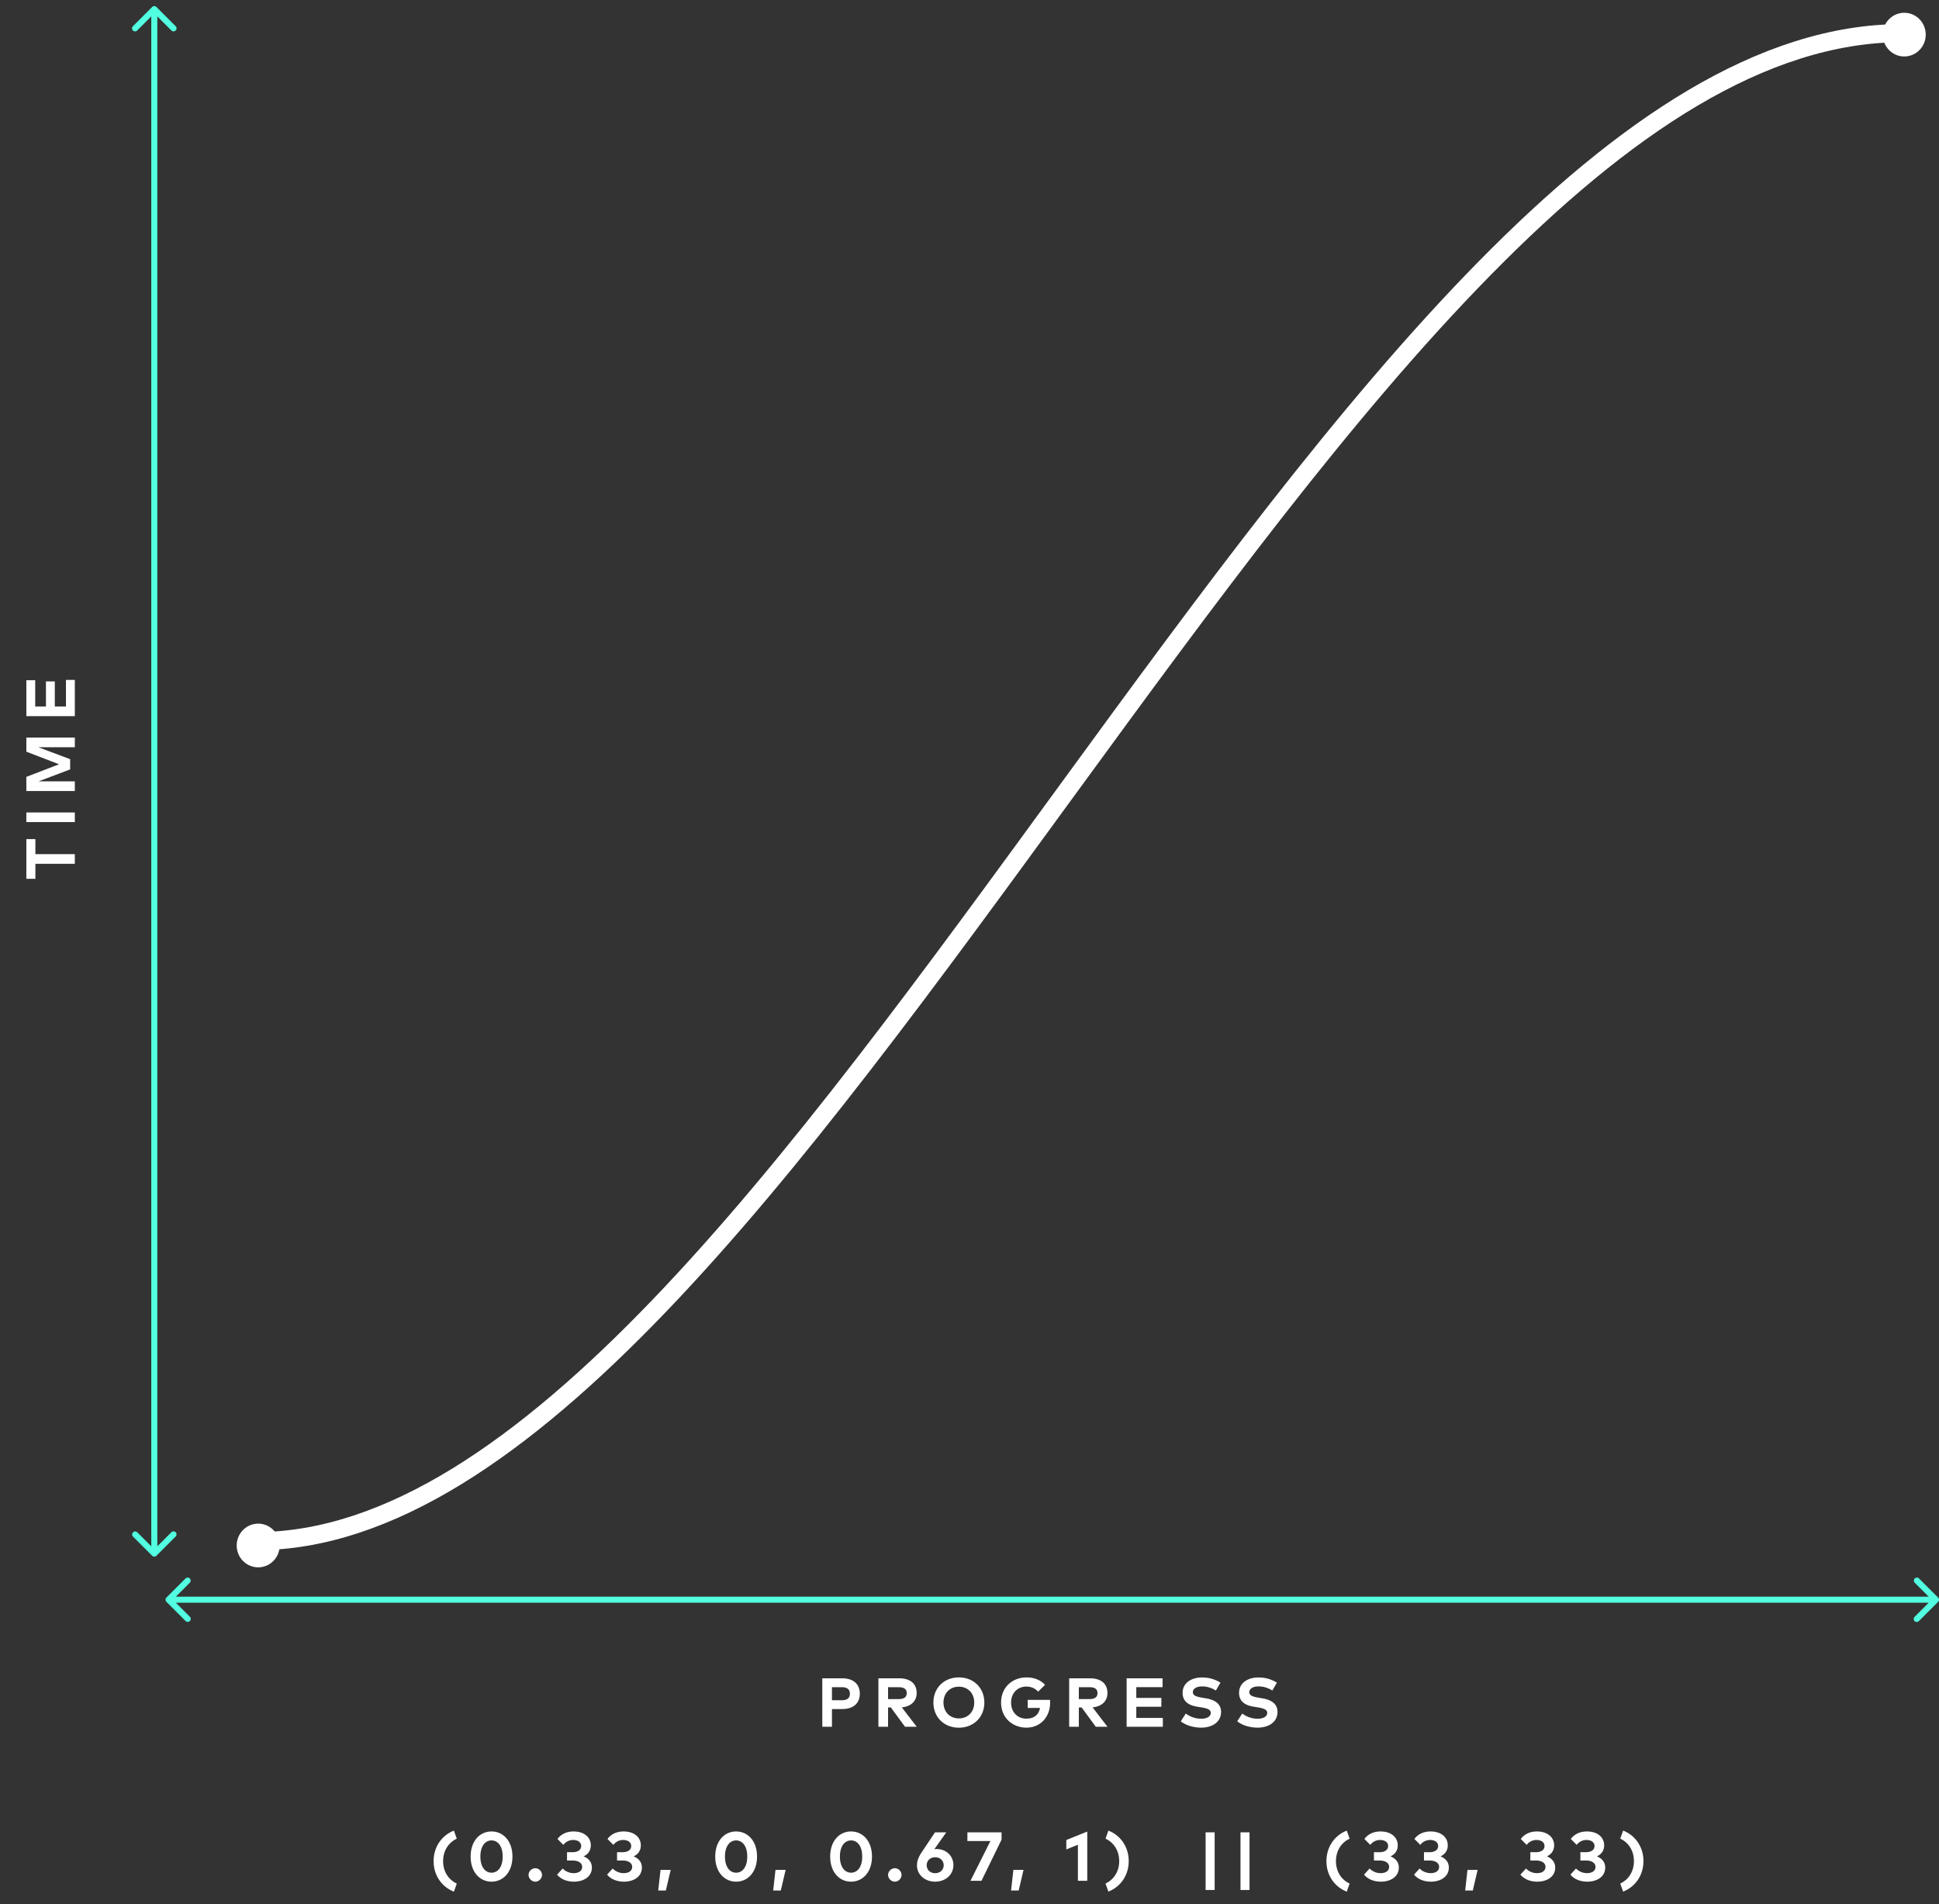 <svg width="280" height="275" viewBox="0 0 280 275" fill="none" xmlns="http://www.w3.org/2000/svg"><rect x="0" y="0" width="280" height="275" fill="#333333" stroke="none"/><path d="M22.59 1.008a.436.436 0 00-.617 0L19.2 3.781a.436.436 0 10.616.617l2.465-2.465 2.465 2.465a.436.436 0 10.616-.617L22.59 1.008zm-.617 223.659c.17.17.446.17.616 0l2.773-2.774a.435.435 0 10-.616-.616l-2.465 2.465-2.465-2.465a.436.436 0 00-.616.616l2.773 2.774zm-.127-223.35v223.041h.871V1.316h-.871zm258.027 230.007a.436.436 0 000-.616l-2.773-2.774a.437.437 0 00-.617.617l2.465 2.465-2.465 2.465a.436.436 0 10.617.616l2.773-2.773zm-255.84-.616a.436.436 0 000 .616l2.772 2.773a.436.436 0 00.617-.616l-2.465-2.465 2.465-2.465a.437.437 0 00-.617-.617l-2.773 2.774zm255.531-.128H24.34v.871h255.224v-.871z" fill="#52FFE0"/><path d="M3.805 121.177v5.735H5.11v-2.17h5.695v-1.395H5.11v-2.17H3.805zm0-3.849v1.395h7v-1.395h-7zm0-10.819v2.045l4.725 1.815-4.725 1.82v2.045h7v-1.395H5.56l4.57-1.73v-1.475l-4.61-1.73h5.285v-1.395h-7zm5.72-8.321v3.835h-1.61v-3.62h-1.28v3.62h-1.55v-3.795h-1.28v5.19h7v-5.23h-1.28zm112.084 148.619c1.66 0 2.55-.87 2.55-2.215 0-1.355-.89-2.225-2.56-2.225h-2.855v7h1.395v-2.56h1.47zm-.035-3.155c.76 0 1.155.315 1.155.94 0 .63-.395.94-1.155.94h-1.435v-1.88h1.435zm5.272-1.285v7h1.395v-2.785h.41l2.04 2.785h1.69l-2.155-2.805c1.345-.13 2.145-.915 2.145-2.065 0-1.34-.895-2.13-2.565-2.13h-2.96zm2.935 1.285c.74 0 1.155.265 1.155.845 0 .59-.395.87-1.155.87h-1.54v-1.715h1.54zm8.682-1.415c-2.155 0-3.675 1.54-3.675 3.63s1.52 3.63 3.675 3.63 3.68-1.54 3.68-3.63-1.525-3.63-3.68-3.63zm0 1.34c1.29 0 2.22.93 2.22 2.29 0 1.36-.93 2.29-2.22 2.29-1.285 0-2.22-.93-2.22-2.29 0-1.36.935-2.29 2.22-2.29zm9.792-1.34c-2.15 0-3.695 1.515-3.695 3.63 0 2.26 1.72 3.625 3.66 3.625 1.985 0 3.42-1.495 3.42-3.615 0-.13-.005-.26-.02-.395h-3.22v1.165h1.78c-.185.995-.85 1.545-1.99 1.545-1.21 0-2.185-.895-2.185-2.325 0-1.365.93-2.305 2.21-2.305.715 0 1.295.28 1.69.735l1.005-.985c-.62-.675-1.545-1.075-2.655-1.075zm6.138.13v7h1.395v-2.785h.41l2.04 2.785h1.69l-2.155-2.805c1.345-.13 2.145-.915 2.145-2.065 0-1.34-.895-2.13-2.565-2.13h-2.96zm2.935 1.285c.74 0 1.155.265 1.155.845 0 .59-.395.87-1.155.87h-1.54v-1.715h1.54zm10.592 4.435h-3.835v-1.61h3.62v-1.28h-3.62v-1.55h3.795v-1.28h-5.19v7h5.23v-1.28zm8.32-5.095c-.88-.525-1.695-.745-2.675-.745-1.49 0-2.79.76-2.79 2.22 0 1.265.9 1.81 2.135 2.005l.445.07c.975.155 1.485.335 1.485.82 0 .54-.6.845-1.375.845-.9 0-1.725-.35-2.23-.755l-.725 1.125c.75.605 1.89.915 2.95.915 1.505 0 2.865-.735 2.865-2.28 0-1.22-.98-1.755-2.23-1.96l-.395-.065c-.84-.14-1.445-.295-1.445-.81 0-.53.555-.84 1.34-.84.765 0 1.435.255 1.985.595l.66-1.14zm8.151 0c-.88-.525-1.695-.745-2.675-.745-1.49 0-2.79.76-2.79 2.22 0 1.265.9 1.81 2.135 2.005l.445.07c.975.155 1.485.335 1.485.82 0 .54-.6.845-1.375.845-.9 0-1.725-.35-2.23-.755l-.725 1.125c.75.605 1.89.915 2.95.915 1.505 0 2.865-.735 2.865-2.28 0-1.22-.98-1.755-2.23-1.96l-.395-.065c-.84-.14-1.445-.295-1.445-.81 0-.53.555-.84 1.34-.84.765 0 1.435.255 1.985.595l.66-1.14zM65.547 264.364c-1.744.68-2.934 2.345-2.934 4.405s1.19 3.725 2.934 4.405l.416-1.165c-1.295-.61-1.975-1.84-1.975-3.24 0-1.4.68-2.63 1.975-3.24l-.415-1.165zm5.432.12c-1.675 0-3.015 1.36-3.015 3.625 0 2.265 1.34 3.625 3.015 3.625 1.67 0 3.02-1.36 3.02-3.625 0-2.265-1.35-3.625-3.02-3.625zm0 1.295c.9 0 1.61.8 1.61 2.33s-.71 2.33-1.61 2.33c-.895 0-1.61-.8-1.61-2.33s.715-2.33 1.61-2.33zm6.323 4.015c-.52 0-.975.445-.975.965 0 .525.455.975.975.975.515 0 .965-.45.965-.975 0-.52-.45-.965-.965-.965zm5.533-5.31c-1.114 0-1.874.465-2.334 1.085l.85.855a1.76 1.76 0 011.415-.71c.65 0 1.16.31 1.16.875 0 .59-.546.89-1.225.89h-.82v1.2h.814c.756 0 1.37.315 1.37.915 0 .615-.544.91-1.224.91a2.21 2.21 0 01-1.59-.67l-.806.885c.53.64 1.396 1.015 2.446 1.015 1.325 0 2.58-.665 2.58-2.045 0-.755-.466-1.315-1.2-1.605.65-.305 1.044-.85 1.044-1.59 0-1.21-1.004-2.01-2.48-2.01zm7.223 0c-1.115 0-1.875.465-2.335 1.085l.85.855a1.76 1.76 0 011.415-.71c.65 0 1.16.31 1.16.875 0 .59-.545.89-1.225.89h-.82v1.2h.815c.755 0 1.37.315 1.37.915 0 .615-.545.91-1.225.91a2.21 2.21 0 01-1.59-.67l-.805.885c.53.64 1.395 1.015 2.445 1.015 1.325 0 2.58-.665 2.58-2.045 0-.755-.465-1.315-1.2-1.605.65-.305 1.045-.85 1.045-1.59 0-1.21-1.005-2.01-2.48-2.01zm5.328 5.545l-.335 2.98h1.1l.7-2.98h-1.465zm10.912-5.545c-1.675 0-3.015 1.36-3.015 3.625 0 2.265 1.34 3.625 3.015 3.625 1.67 0 3.02-1.36 3.02-3.625 0-2.265-1.35-3.625-3.02-3.625zm0 1.295c.9 0 1.61.8 1.61 2.33s-.71 2.33-1.61 2.33c-.895 0-1.61-.8-1.61-2.33s.715-2.33 1.61-2.33zm5.687 4.25l-.335 2.98h1.1l.7-2.98h-1.465zm10.912-5.545c-1.675 0-3.015 1.36-3.015 3.625 0 2.265 1.34 3.625 3.015 3.625 1.67 0 3.02-1.36 3.02-3.625 0-2.265-1.35-3.625-3.02-3.625zm0 1.295c.9 0 1.61.8 1.61 2.33s-.71 2.33-1.61 2.33c-.895 0-1.61-.8-1.61-2.33s.715-2.33 1.61-2.33zm6.323 4.015c-.52 0-.975.445-.975.965 0 .525.455.975.975.975.515 0 .965-.45.965-.975 0-.52-.45-.965-.965-.965zm7.429-5.185h-1.63l-1.94 2.905c-.425.64-.665 1.22-.665 1.86 0 1.355 1.13 2.36 2.625 2.36 1.505 0 2.635-1.015 2.635-2.385 0-1.31-1.005-2.325-2.425-2.325-.12 0-.23.01-.325.02l1.725-2.435zm-1.61 3.6c.705 0 1.23.475 1.23 1.15 0 .68-.525 1.15-1.23 1.15-.695 0-1.22-.47-1.22-1.15 0-.675.525-1.15 1.22-1.15zm9.591-3.6h-4.935v1.26h3.325l-2.88 5.74h1.59l2.9-5.945v-1.055zm1.707 5.42l-.335 2.98h1.1l.7-2.98h-1.465zm10.667-5.53l-3.025 1.22v1.36l1.675-.68v5.21h1.35v-7.11zm3.051 8.67c1.745-.68 2.935-2.345 2.935-4.405s-1.19-3.725-2.935-4.405l-.415 1.165c1.295.61 1.975 1.84 1.975 3.24 0 1.4-.68 2.63-1.975 3.24l.415 1.165zm15.345-8.56h-1.305v8.325h1.305v-8.325zm5.036 0h-1.305v8.325h1.305v-8.325zm14.041-.245c-1.745.68-2.935 2.345-2.935 4.405s1.19 3.725 2.935 4.405l.415-1.165c-1.295-.61-1.975-1.84-1.975-3.24 0-1.4.68-2.63 1.975-3.24l-.415-1.165zm4.884.12c-1.115 0-1.875.465-2.335 1.085l.85.855a1.76 1.76 0 011.415-.71c.65 0 1.16.31 1.16.875 0 .59-.545.89-1.225.89h-.82v1.2h.815c.755 0 1.37.315 1.37.915 0 .615-.545.91-1.225.91a2.21 2.21 0 01-1.59-.67l-.805.885c.53.64 1.395 1.015 2.445 1.015 1.325 0 2.58-.665 2.58-2.045 0-.755-.465-1.315-1.2-1.605.65-.305 1.045-.85 1.045-1.59 0-1.21-1.005-2.01-2.48-2.01zm7.223 0c-1.115 0-1.875.465-2.335 1.085l.85.855a1.76 1.76 0 011.415-.71c.65 0 1.16.31 1.16.875 0 .59-.545.89-1.225.89h-.82v1.2h.815c.755 0 1.37.315 1.37.915 0 .615-.545.91-1.225.91a2.21 2.21 0 01-1.59-.67l-.805.885c.53.64 1.395 1.015 2.445 1.015 1.325 0 2.58-.665 2.58-2.045 0-.755-.465-1.315-1.2-1.605.65-.305 1.045-.85 1.045-1.59 0-1.21-1.005-2.01-2.48-2.01zm5.327 5.545l-.335 2.98h1.1l.7-2.98h-1.465zm10.032-5.545c-1.115 0-1.875.465-2.335 1.085l.85.855a1.76 1.76 0 011.415-.71c.65 0 1.16.31 1.16.875 0 .59-.545.89-1.225.89h-.82v1.2h.815c.755 0 1.37.315 1.37.915 0 .615-.545.91-1.225.91a2.21 2.21 0 01-1.59-.67l-.805.885c.53.64 1.395 1.015 2.445 1.015 1.325 0 2.58-.665 2.58-2.045 0-.755-.465-1.315-1.2-1.605.65-.305 1.045-.85 1.045-1.59 0-1.21-1.005-2.01-2.48-2.01zm7.223 0c-1.115 0-1.875.465-2.335 1.085l.85.855a1.76 1.76 0 011.415-.71c.65 0 1.16.31 1.16.875 0 .59-.545.89-1.225.89h-.82v1.2h.815c.755 0 1.37.315 1.37.915 0 .615-.545.91-1.225.91a2.21 2.21 0 01-1.59-.67l-.805.885c.53.64 1.395 1.015 2.445 1.015 1.325 0 2.58-.665 2.58-2.045 0-.755-.465-1.315-1.2-1.605.65-.305 1.045-.85 1.045-1.59 0-1.21-1.005-2.01-2.48-2.01zm5.219 8.685c1.745-.68 2.935-2.345 2.935-4.405s-1.19-3.725-2.935-4.405l-.415 1.165c1.295.61 1.975 1.84 1.975 3.24 0 1.4-.68 2.63-1.975 3.24l.415 1.165z" fill="#fff"/><ellipse cx="37.283" cy="223.187" rx="3.103" ry="3.156" fill="#fff"/><path d="M274.684 4.785c-80.694 0-160.754 217.773-237.697 217.773" stroke="#fff" stroke-width="2.614"/><ellipse cx="274.982" cy="5" rx="3.103" ry="3.156" fill="#fff"/></svg>